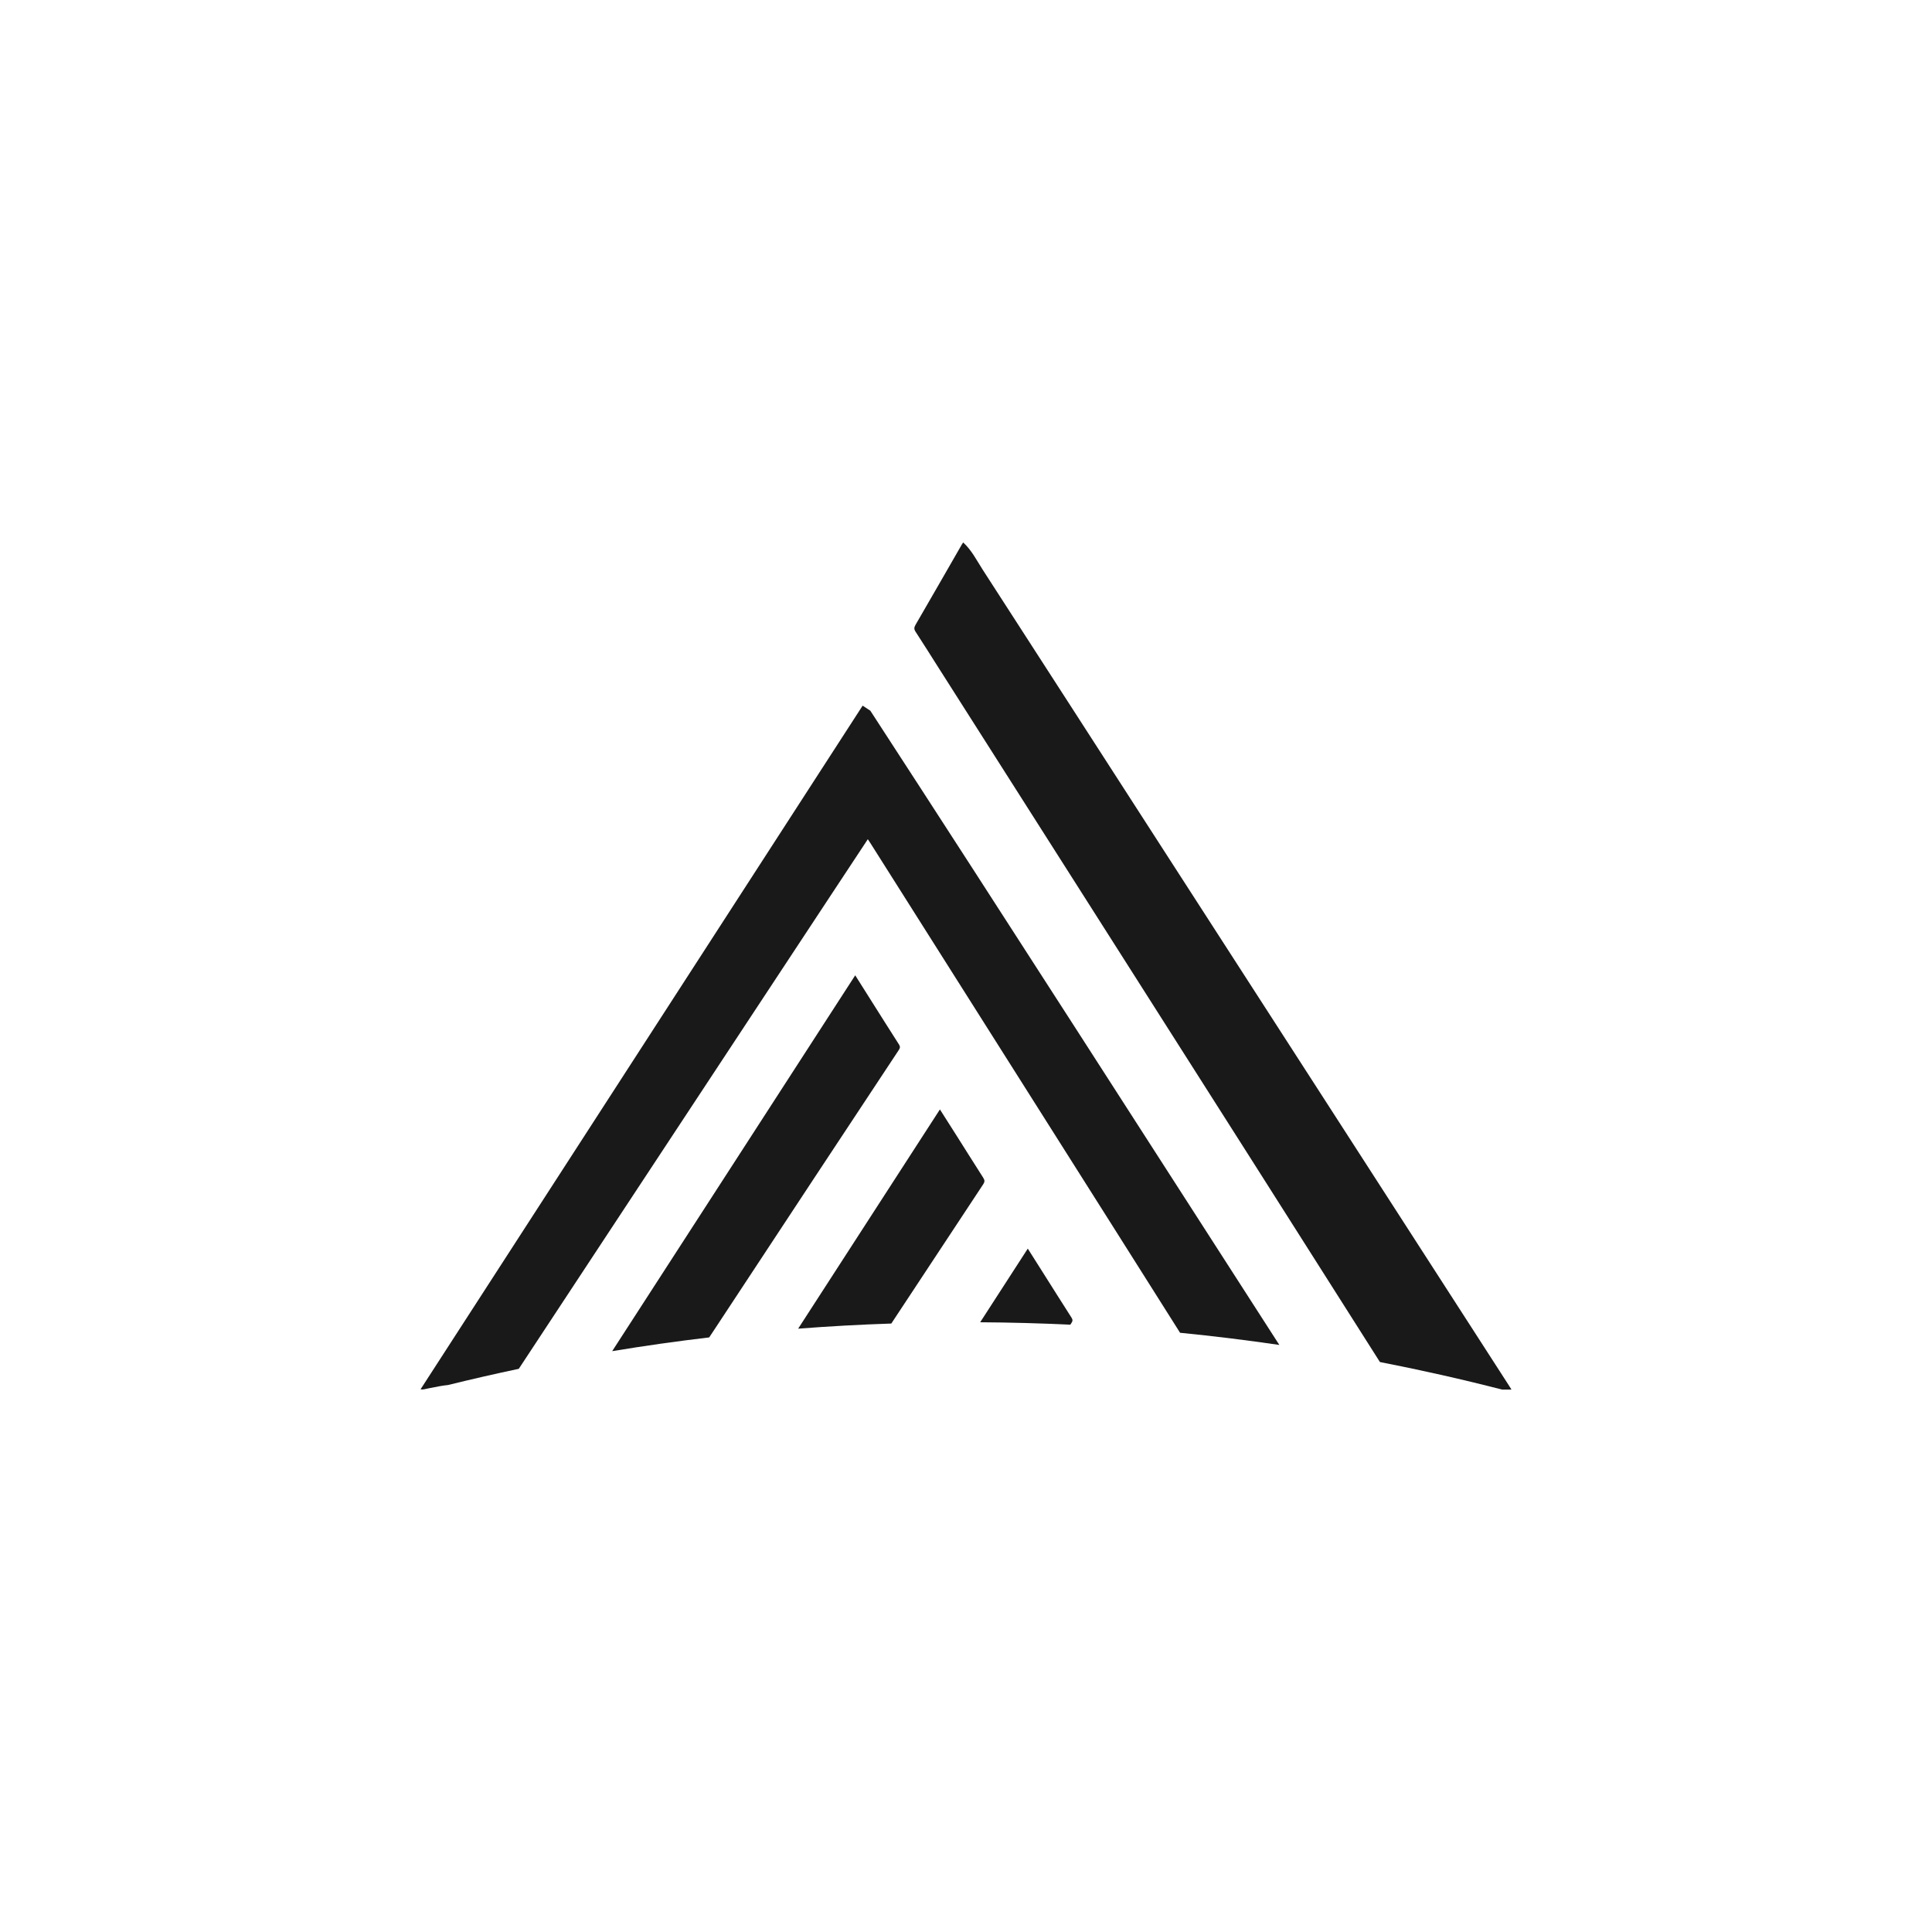 <?xml version="1.0" encoding="utf-8"?>
<!-- Generator: Adobe Illustrator 23.0.3, SVG Export Plug-In . SVG Version: 6.00 Build 0)  -->
<svg version="1.1" xmlns="http://www.w3.org/2000/svg" xmlns:xlink="http://www.w3.org/1999/xlink" x="0px" y="0px"
	 viewBox="0 0 500 500" style="enable-background:new 0 0 500 500;" xml:space="preserve">
<style type="text/css">
	.st0{fill:none;}
	.st1{fill:#191919;}
</style>
<g id="Layer_2">
</g>
<g id="Layer_1">
	<g>
		<path class="st0" d="M252.39,261.09c-9.06-14.32-18.11-28.64-27.17-42.95c-0.17-0.28-0.36-0.54-0.63-0.95
			c-3.27,4.95-6.46,9.79-9.65,14.62c-9.49,14.4-18.98,28.79-28.47,43.19c-9.93,15.06-19.85,30.12-29.77,45.18
			c-7.48,11.36-14.97,22.71-22.45,34.07c7.99-1.69,16.04-3.22,24.16-4.56c21-32.48,41.93-64.84,62.9-97.27
			c1.52,2.41,2.97,4.7,4.41,6.99c2.3,3.64,4.59,7.28,6.91,10.9c0.33,0.52,0.33,0.89-0.02,1.41c-7.34,11.09-14.67,22.2-22,33.3
			c-8.47,12.85-16.94,25.7-25.41,38.55c-0.56,0.86-1.13,1.71-1.7,2.57c7.64-0.91,15.32-1.67,23.04-2.27
			c12.22-18.9,24.44-37.79,36.69-56.74c1.48,2.32,2.89,4.55,4.31,6.78c2.3,3.64,4.58,7.28,6.9,10.9c0.39,0.61,0.42,1.04,0,1.67
			c-7.94,12.01-15.86,24.03-23.79,36.05c6.41-0.22,12.85-0.34,19.32-0.34c1.23,0,2.45,0.02,3.67,0.02
			c4.1-6.34,8.2-12.69,12.32-19.06c1.3,2.06,2.53,4,3.76,5.94c2.51,3.97,5.01,7.94,7.54,11.9c0.33,0.51,0.36,0.87,0.01,1.4
			c-0.1,0.15-0.2,0.3-0.3,0.46c9.53,0.46,19,1.15,28.4,2.08c-5.76-9.12-11.53-18.25-17.29-27.37
			C276.21,298.73,264.3,279.91,252.39,261.09z"/>
		<path class="st1" d="M156.7,320.18c9.92-15.06,19.85-30.12,29.77-45.18c9.49-14.4,18.98-28.79,28.47-43.19
			c3.19-4.83,6.38-9.67,9.65-14.62c0.27,0.41,0.46,0.67,0.63,0.95c9.06,14.32,18.11,28.64,27.17,42.95
			c11.91,18.82,23.81,37.64,35.72,56.46c5.77,9.12,11.53,18.24,17.29,27.37c8.62,0.85,17.19,1.9,25.69,3.15
			c-35.29-54.78-70.37-109.58-105.85-164.14l-1.98-1.3c0,0-0.01-0.01-0.01-0.01C185.1,241.61,147,300.54,108.84,359.55
			c1.07,0.1-0.11,0.13,4.87-0.79c0.75-0.14,1.5-0.24,2.25-0.32c6.06-1.5,12.16-2.89,18.3-4.19
			C141.74,342.89,149.22,331.53,156.7,320.18z"/>
		<path class="st1" d="M390.2,359.63c0.26,0,0.53,0,0.97,0c-0.22-0.37-0.34-0.56-0.46-0.75c-13.99-21.7-27.98-43.4-41.97-65.09
			c-16.18-25.09-32.38-50.18-48.56-75.27c-15.29-23.7-30.56-47.41-45.87-71.1c-1.55-2.41-2.84-5.02-5.04-7.04
			c-0.13,0.2-0.24,0.36-0.34,0.52c-3.99,6.94-7.98,13.89-12,20.82c-0.38,0.66-0.41,1.12,0.02,1.77c1.97,3.02,3.88,6.08,5.82,9.13
			c13.35,20.98,26.69,41.95,40.04,62.93c14.09,22.15,28.19,44.3,42.27,66.46c10.69,16.82,21.37,33.65,32.04,50.48
			c10.66,2.08,21.22,4.46,31.66,7.14C389.25,359.63,389.72,359.63,390.2,359.63z"/>
		<path class="st1" d="M210.63,305.01c7.32-11.11,14.65-22.21,22-33.3c0.35-0.52,0.35-0.89,0.02-1.41
			c-2.32-3.62-4.61-7.26-6.91-10.9c-1.45-2.29-2.89-4.57-4.41-6.99c-20.97,32.43-41.9,64.79-62.9,97.27
			c8.31-1.38,16.68-2.56,25.11-3.56c0.56-0.86,1.13-1.71,1.7-2.57C193.69,330.71,202.15,317.86,210.63,305.01z"/>
		<path class="st1" d="M254.46,304.8c-2.32-3.62-4.6-7.27-6.9-10.9c-1.41-2.23-2.83-4.46-4.31-6.78
			c-12.25,18.95-24.47,37.84-36.69,56.74c7.99-0.62,16.03-1.06,24.11-1.33c7.92-12.02,15.85-24.04,23.79-36.05
			C254.88,305.85,254.86,305.42,254.46,304.8z"/>
		<path class="st1" d="M277.29,340.98c-2.53-3.95-5.03-7.93-7.54-11.9c-1.23-1.94-2.46-3.88-3.76-5.94
			c-4.12,6.37-8.22,12.72-12.32,19.06c7.82,0.05,15.6,0.26,23.33,0.63c0.1-0.15,0.2-0.3,0.3-0.46
			C277.66,341.85,277.62,341.5,277.29,340.98z"/>
	</g>
</g>
</svg>
